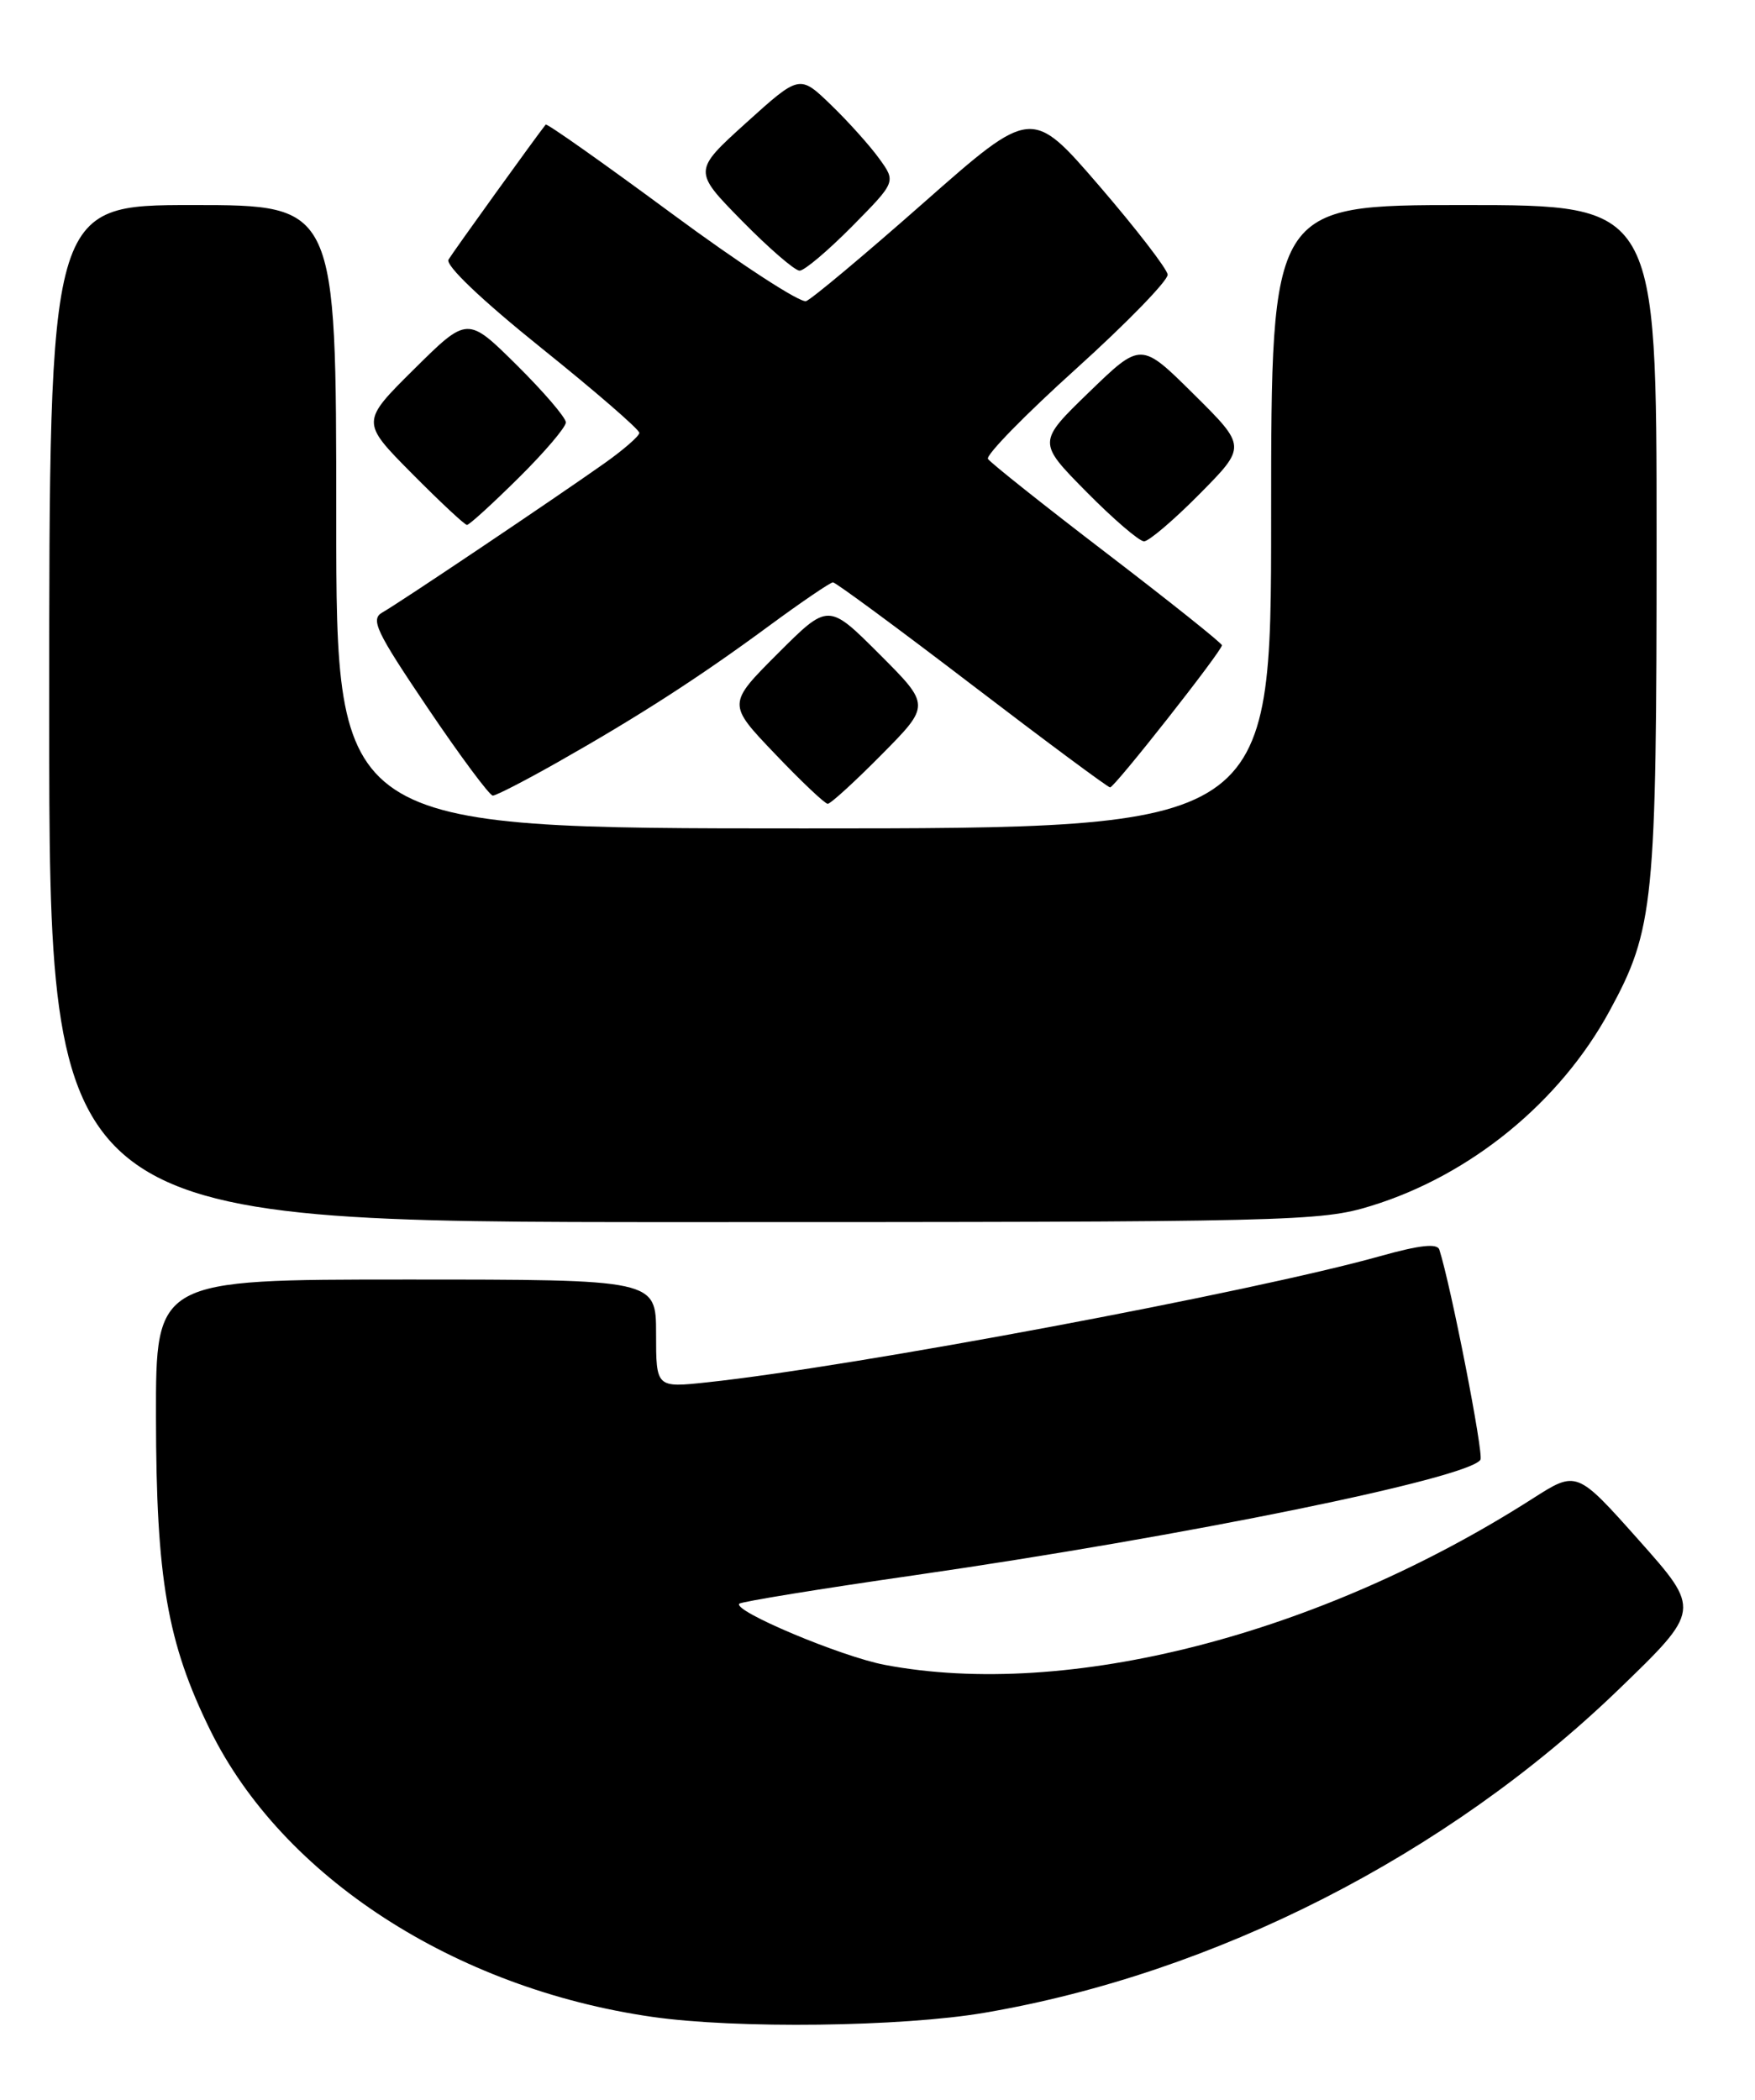 <?xml version="1.0" encoding="UTF-8" standalone="no"?>
<!DOCTYPE svg PUBLIC "-//W3C//DTD SVG 1.1//EN" "http://www.w3.org/Graphics/SVG/1.1/DTD/svg11.dtd" >
<svg xmlns="http://www.w3.org/2000/svg" xmlns:xlink="http://www.w3.org/1999/xlink" version="1.1" viewBox="0 0 214 256">
 <g >
 <path fill="currentColor"
d=" M 120.07 245.39 C 148.16 240.59 176.43 226.18 197.33 206.02 C 207.41 196.29 207.41 196.29 199.84 187.78 C 192.26 179.27 192.26 179.27 186.88 182.71 C 160.87 199.33 130.18 207.21 107.89 202.98 C 102.56 201.97 89.28 196.38 90.15 195.52 C 90.40 195.27 100.05 193.70 111.59 192.04 C 144.54 187.28 179.13 180.22 180.52 177.97 C 180.94 177.29 176.94 156.82 175.51 152.36 C 175.26 151.56 173.14 151.79 168.32 153.14 C 152.79 157.50 104.14 166.62 86.25 168.53 C 80.00 169.20 80.00 169.20 80.00 162.60 C 80.00 156.00 80.00 156.00 49.50 156.00 C 19.00 156.00 19.00 156.00 19.02 172.75 C 19.04 192.47 20.39 200.29 25.64 210.95 C 34.43 228.80 55.41 242.42 79.50 245.89 C 89.74 247.37 109.96 247.12 120.07 245.39 Z  M 167.22 147.01 C 179.32 143.28 190.22 134.37 196.25 123.28 C 201.69 113.29 202.00 110.17 202.00 65.79 C 202.00 25.00 202.00 25.00 178.50 25.00 C 155.00 25.00 155.00 25.00 155.00 63.00 C 155.00 101.00 155.00 101.00 98.00 101.00 C 41.00 101.00 41.00 101.00 41.00 63.00 C 41.00 25.00 41.00 25.00 23.50 25.00 C 6.00 25.00 6.00 25.00 6.00 87.00 C 6.00 149.00 6.00 149.00 83.39 149.00 C 157.77 149.00 161.04 148.92 167.22 147.01 Z  M 107.51 91.99 C 113.46 85.98 113.46 85.98 107.23 79.75 C 101.00 73.52 101.00 73.52 94.85 79.67 C 88.69 85.83 88.69 85.83 94.50 91.91 C 97.69 95.26 100.59 98.00 100.93 98.00 C 101.28 98.00 104.24 95.30 107.51 91.99 Z  M 67.98 92.94 C 77.89 87.33 85.26 82.58 93.74 76.33 C 97.72 73.40 101.25 71.00 101.57 71.00 C 101.89 71.00 109.52 76.62 118.52 83.50 C 127.52 90.38 135.10 96.00 135.36 96.00 C 135.91 96.00 149.00 79.37 149.00 78.67 C 149.00 78.42 142.70 73.39 134.99 67.49 C 127.29 61.60 120.75 56.40 120.47 55.95 C 120.19 55.49 125.03 50.54 131.23 44.95 C 137.43 39.35 142.44 34.19 142.38 33.48 C 142.31 32.78 138.55 27.90 134.03 22.65 C 125.80 13.11 125.80 13.11 112.68 24.67 C 105.47 31.03 99.00 36.45 98.30 36.71 C 97.61 36.98 90.23 32.18 81.92 26.04 C 73.60 19.90 66.68 15.01 66.54 15.19 C 65.43 16.57 55.22 30.75 54.69 31.65 C 54.28 32.34 58.73 36.58 66.00 42.42 C 72.60 47.72 77.98 52.38 77.96 52.78 C 77.94 53.17 76.03 54.84 73.71 56.48 C 67.50 60.87 48.61 73.56 46.64 74.66 C 45.14 75.50 45.82 76.93 52.15 86.31 C 56.12 92.19 59.70 97.00 60.09 97.00 C 60.49 97.00 64.04 95.17 67.98 92.94 Z  M 146.28 60.22 C 152.00 54.44 152.00 54.44 145.56 48.06 C 139.13 41.68 139.13 41.68 132.81 47.80 C 126.50 53.91 126.50 53.91 132.47 59.96 C 135.75 63.28 138.92 66.00 139.50 66.00 C 140.08 66.00 143.14 63.40 146.28 60.22 Z  M 63.22 58.28 C 66.40 55.14 69.00 52.08 69.00 51.50 C 69.00 50.92 66.30 47.77 63.00 44.50 C 57.00 38.56 57.00 38.56 50.50 45.00 C 44.00 51.44 44.00 51.44 50.22 57.72 C 53.64 61.17 56.67 64.00 56.94 64.00 C 57.22 64.00 60.04 61.43 63.22 58.28 Z  M 103.91 27.59 C 109.26 22.17 109.26 22.17 107.21 19.34 C 106.09 17.78 103.44 14.83 101.33 12.79 C 97.50 9.09 97.50 9.09 91.00 14.96 C 84.50 20.84 84.50 20.84 90.47 26.92 C 93.75 30.26 96.92 33.00 97.50 33.00 C 98.09 33.00 100.97 30.56 103.91 27.59 Z "/>
</g>
</svg>
